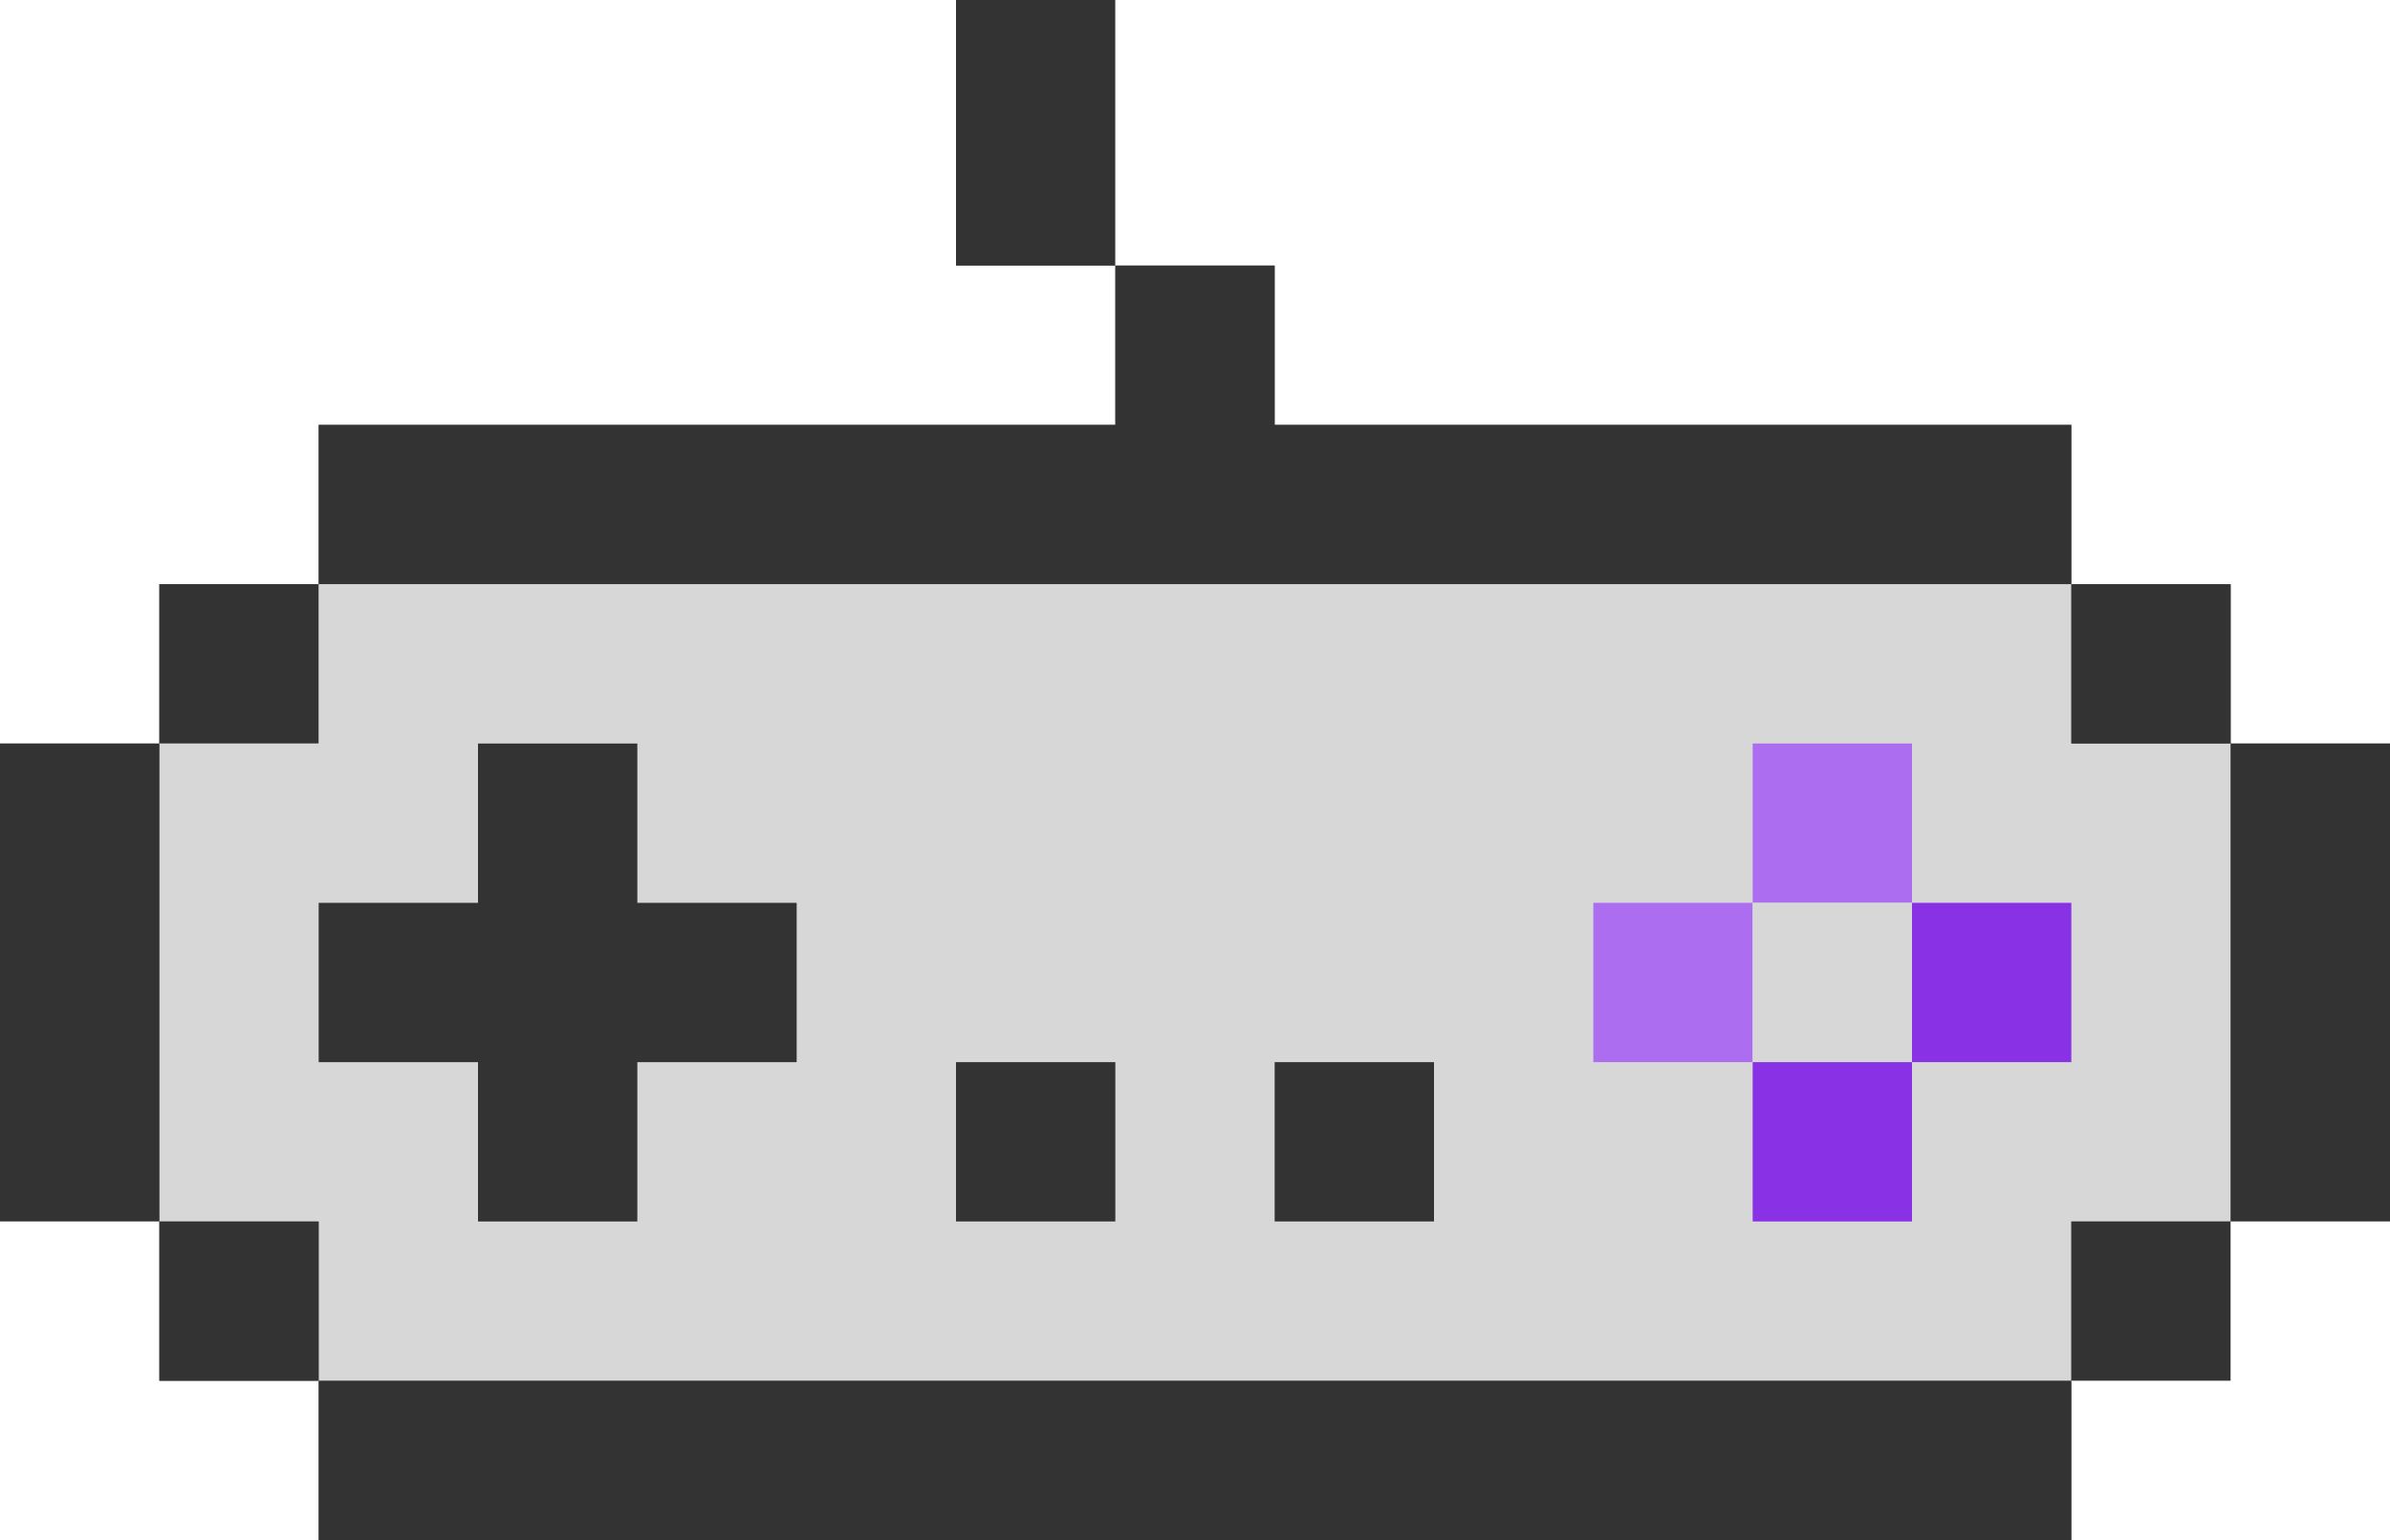 <svg xmlns="http://www.w3.org/2000/svg" preserveAspectRatio="xMinYMin meet" width="45" height="29"><rect width="100%" height="100%" fill="#808080" stroke="none"/><path d="M0 0h18v5h3v3H6v3H3v3H0V0z" fill="#fff"/><path d="M18 0h3v5h-3V0z" fill="#333"/><path d="M21 0h24v14h-3v-3h-3V8H24V5h-3V0z" fill="#fff"/><path d="M21 5h3v3h15v3H6V8h15V5zM3 11h3v3H3v-3z" fill="#333"/><path d="M6 11h33v3h3v9h-3v3H6v-3H3v-9h3v-3z" fill="#d7d7d7"/><path d="M39 11h3v3h-3v-3zM0 14h3v9H0v-9zm9 0h3v3h3v3h-3v3H9v-3H6v-3h3v-3z" fill="#333"/><path d="M33 14h3v3h-3v-3z" fill="#ad6df0"/><path d="M42 14h3v9h-3v-9z" fill="#333"/><path d="M30 17h3v3h-3v-3z" fill="#ad6df0"/><path d="M33 17h3v3h-3v-3z" fill="#d7d7d7"/><path d="M36 17h3v3h-3v-3z" fill="#8932e5"/><path d="M18 20h3v3h-3v-3zm6 0h3v3h-3v-3z" fill="#333"/><path d="M33 20h3v3h-3v-3z" fill="#8932e5"/><path d="M0 23h3v3h3v3H0v-6z" fill="#fff"/><path d="M3 23h3v3H3v-3zm36 0h3v3h-3v-3z" fill="#333"/><path d="M42 23h3v6h-6v-3h3v-3z" fill="#fff"/><path d="M6 26h33v3H6v-3z" fill="#333"/></svg>